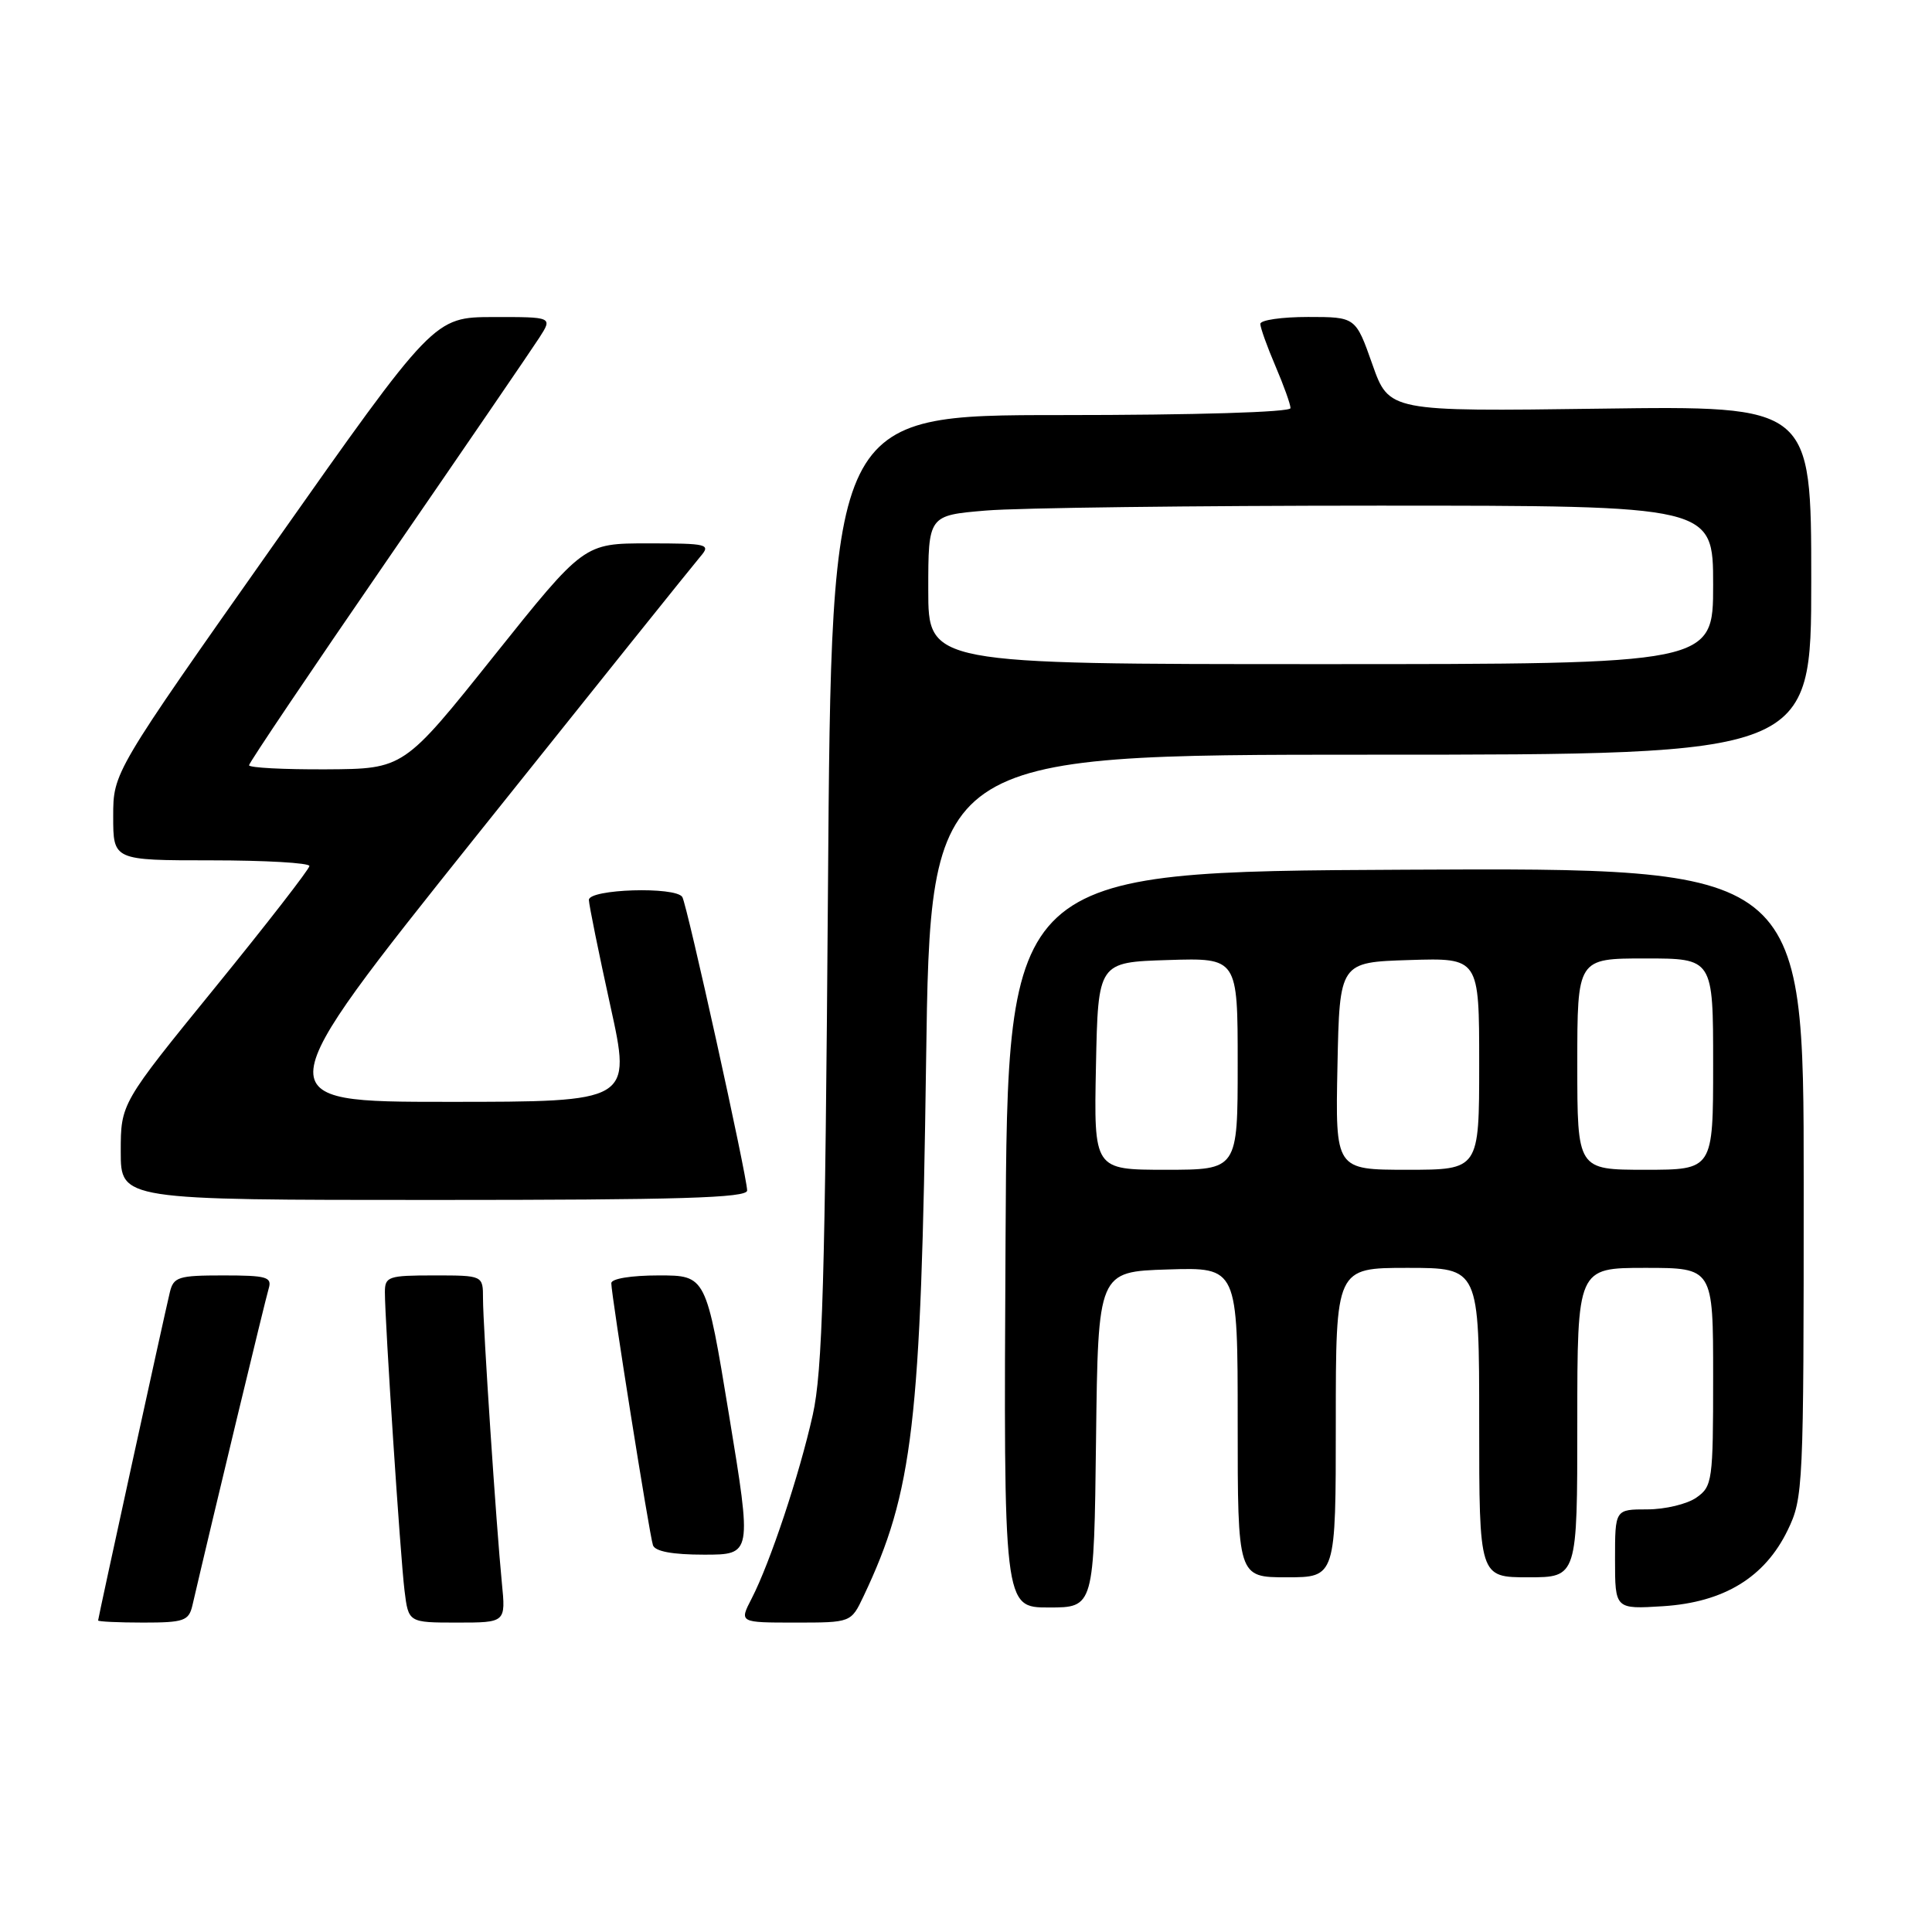 <?xml version="1.0" encoding="UTF-8" standalone="no"?>
<!DOCTYPE svg PUBLIC "-//W3C//DTD SVG 1.1//EN" "http://www.w3.org/Graphics/SVG/1.1/DTD/svg11.dtd" >
<svg xmlns="http://www.w3.org/2000/svg" xmlns:xlink="http://www.w3.org/1999/xlink" version="1.1" viewBox="0 0 256 256">
 <g >
 <path fill="currentColor"
d=" M 25.49 212.75 C 28.23 200.96 35.18 172.12 35.60 170.75 C 36.07 169.21 35.36 169.00 29.59 169.00 C 23.62 169.00 22.99 169.20 22.50 171.25 C 21.69 174.64 13.00 214.40 13.00 214.72 C 13.00 214.87 15.69 215.00 18.98 215.00 C 24.36 215.00 25.01 214.77 25.49 212.75 Z  M 66.50 209.75 C 65.76 202.26 64.00 175.70 64.00 172.06 C 64.00 169.00 64.00 169.00 57.50 169.00 C 51.44 169.00 51.00 169.15 51.00 171.23 C 51.00 175.09 53.05 206.30 53.60 210.75 C 54.12 215.00 54.12 215.00 60.57 215.00 C 67.02 215.00 67.02 215.00 66.50 209.75 Z  M 114.42 211.52 C 120.98 197.69 122.05 188.64 122.71 140.75 C 123.28 100.00 123.28 100.00 181.64 100.00 C 240.00 100.00 240.00 100.00 240.00 76.89 C 240.00 53.77 240.00 53.77 212.03 54.15 C 184.05 54.53 184.05 54.53 181.84 48.26 C 179.63 42.00 179.63 42.00 173.32 42.00 C 169.84 42.00 167.00 42.41 167.00 42.92 C 167.00 43.42 167.90 45.93 169.00 48.50 C 170.10 51.07 171.00 53.58 171.00 54.08 C 171.00 54.62 158.36 55.00 140.58 55.00 C 110.17 55.00 110.17 55.00 109.71 117.75 C 109.33 169.82 108.99 181.69 107.69 187.50 C 105.91 195.46 102.04 207.08 99.60 211.81 C 97.95 215.00 97.95 215.00 105.36 215.00 C 112.77 215.00 112.77 215.00 114.42 211.52 Z  M 145.23 190.75 C 145.50 168.50 145.50 168.50 154.75 168.21 C 164.00 167.92 164.00 167.92 164.00 188.46 C 164.00 209.00 164.00 209.00 170.50 209.00 C 177.00 209.00 177.00 209.00 177.00 188.50 C 177.00 168.00 177.00 168.00 186.50 168.00 C 196.00 168.00 196.00 168.00 196.00 188.50 C 196.00 209.00 196.00 209.00 202.50 209.00 C 209.00 209.00 209.00 209.00 209.00 188.50 C 209.00 168.00 209.00 168.00 218.00 168.00 C 227.00 168.00 227.00 168.00 227.00 182.44 C 227.00 196.23 226.90 196.96 224.78 198.44 C 223.56 199.30 220.63 200.00 218.28 200.00 C 214.00 200.00 214.00 200.00 214.00 206.62 C 214.00 213.23 214.00 213.23 220.38 212.83 C 228.44 212.31 233.85 209.01 236.88 202.75 C 238.94 198.50 239.00 197.12 239.00 156.68 C 239.00 114.98 239.00 114.98 186.25 115.24 C 133.50 115.50 133.50 115.50 133.24 164.25 C 132.98 213.00 132.98 213.00 138.97 213.00 C 144.96 213.00 144.96 213.00 145.23 190.75 Z  M 96.60 187.50 C 93.56 169.00 93.56 169.00 87.28 169.00 C 83.63 169.00 81.00 169.43 81.00 170.03 C 81.00 171.60 86.04 203.32 86.52 204.75 C 86.80 205.57 89.10 206.00 93.29 206.00 C 99.64 206.00 99.64 206.00 96.60 187.50 Z  M 99.00 157.75 C 99.00 155.93 91.04 119.87 90.41 118.86 C 89.53 117.44 78.00 117.80 78.03 119.25 C 78.05 119.94 79.33 126.24 80.87 133.25 C 83.68 146.00 83.68 146.00 59.33 146.00 C 34.97 146.00 34.97 146.00 63.13 110.75 C 78.62 91.36 91.97 74.71 92.80 73.75 C 94.22 72.10 93.81 72.00 85.84 72.00 C 77.37 72.00 77.37 72.00 65.43 86.94 C 53.50 101.88 53.50 101.88 43.25 101.94 C 37.61 101.97 33.00 101.73 33.00 101.40 C 33.00 101.07 41.26 88.81 51.35 74.15 C 61.44 59.49 70.49 46.26 71.46 44.75 C 73.23 42.00 73.23 42.00 65.37 42.01 C 57.50 42.03 57.50 42.03 36.25 72.19 C 15.00 102.35 15.00 102.35 15.00 108.18 C 15.00 114.00 15.00 114.00 28.00 114.00 C 35.15 114.00 41.00 114.34 41.00 114.75 C 40.99 115.16 35.37 122.41 28.50 130.85 C 16.00 146.21 16.00 146.21 16.00 152.60 C 16.00 159.00 16.00 159.00 57.50 159.00 C 90.03 159.00 99.00 158.73 99.00 157.75 Z  M 123.00 78.15 C 123.00 68.29 123.00 68.29 130.65 67.65 C 134.86 67.29 158.26 67.00 182.65 67.00 C 227.00 67.00 227.00 67.00 227.00 77.50 C 227.00 88.00 227.00 88.00 175.00 88.00 C 123.00 88.00 123.00 88.00 123.00 78.15 Z  M 145.22 141.25 C 145.50 127.50 145.50 127.50 154.75 127.21 C 164.00 126.92 164.00 126.92 164.00 140.96 C 164.00 155.00 164.00 155.00 154.47 155.00 C 144.94 155.00 144.94 155.00 145.22 141.25 Z  M 177.22 141.25 C 177.50 127.50 177.50 127.50 186.75 127.21 C 196.00 126.92 196.00 126.92 196.00 140.96 C 196.00 155.00 196.00 155.00 186.47 155.00 C 176.94 155.00 176.94 155.00 177.22 141.25 Z  M 209.00 141.00 C 209.00 127.00 209.00 127.00 218.00 127.00 C 227.00 127.00 227.00 127.00 227.00 141.00 C 227.00 155.00 227.00 155.00 218.00 155.00 C 209.00 155.00 209.00 155.00 209.00 141.00 Z "/>
</g>
</svg>